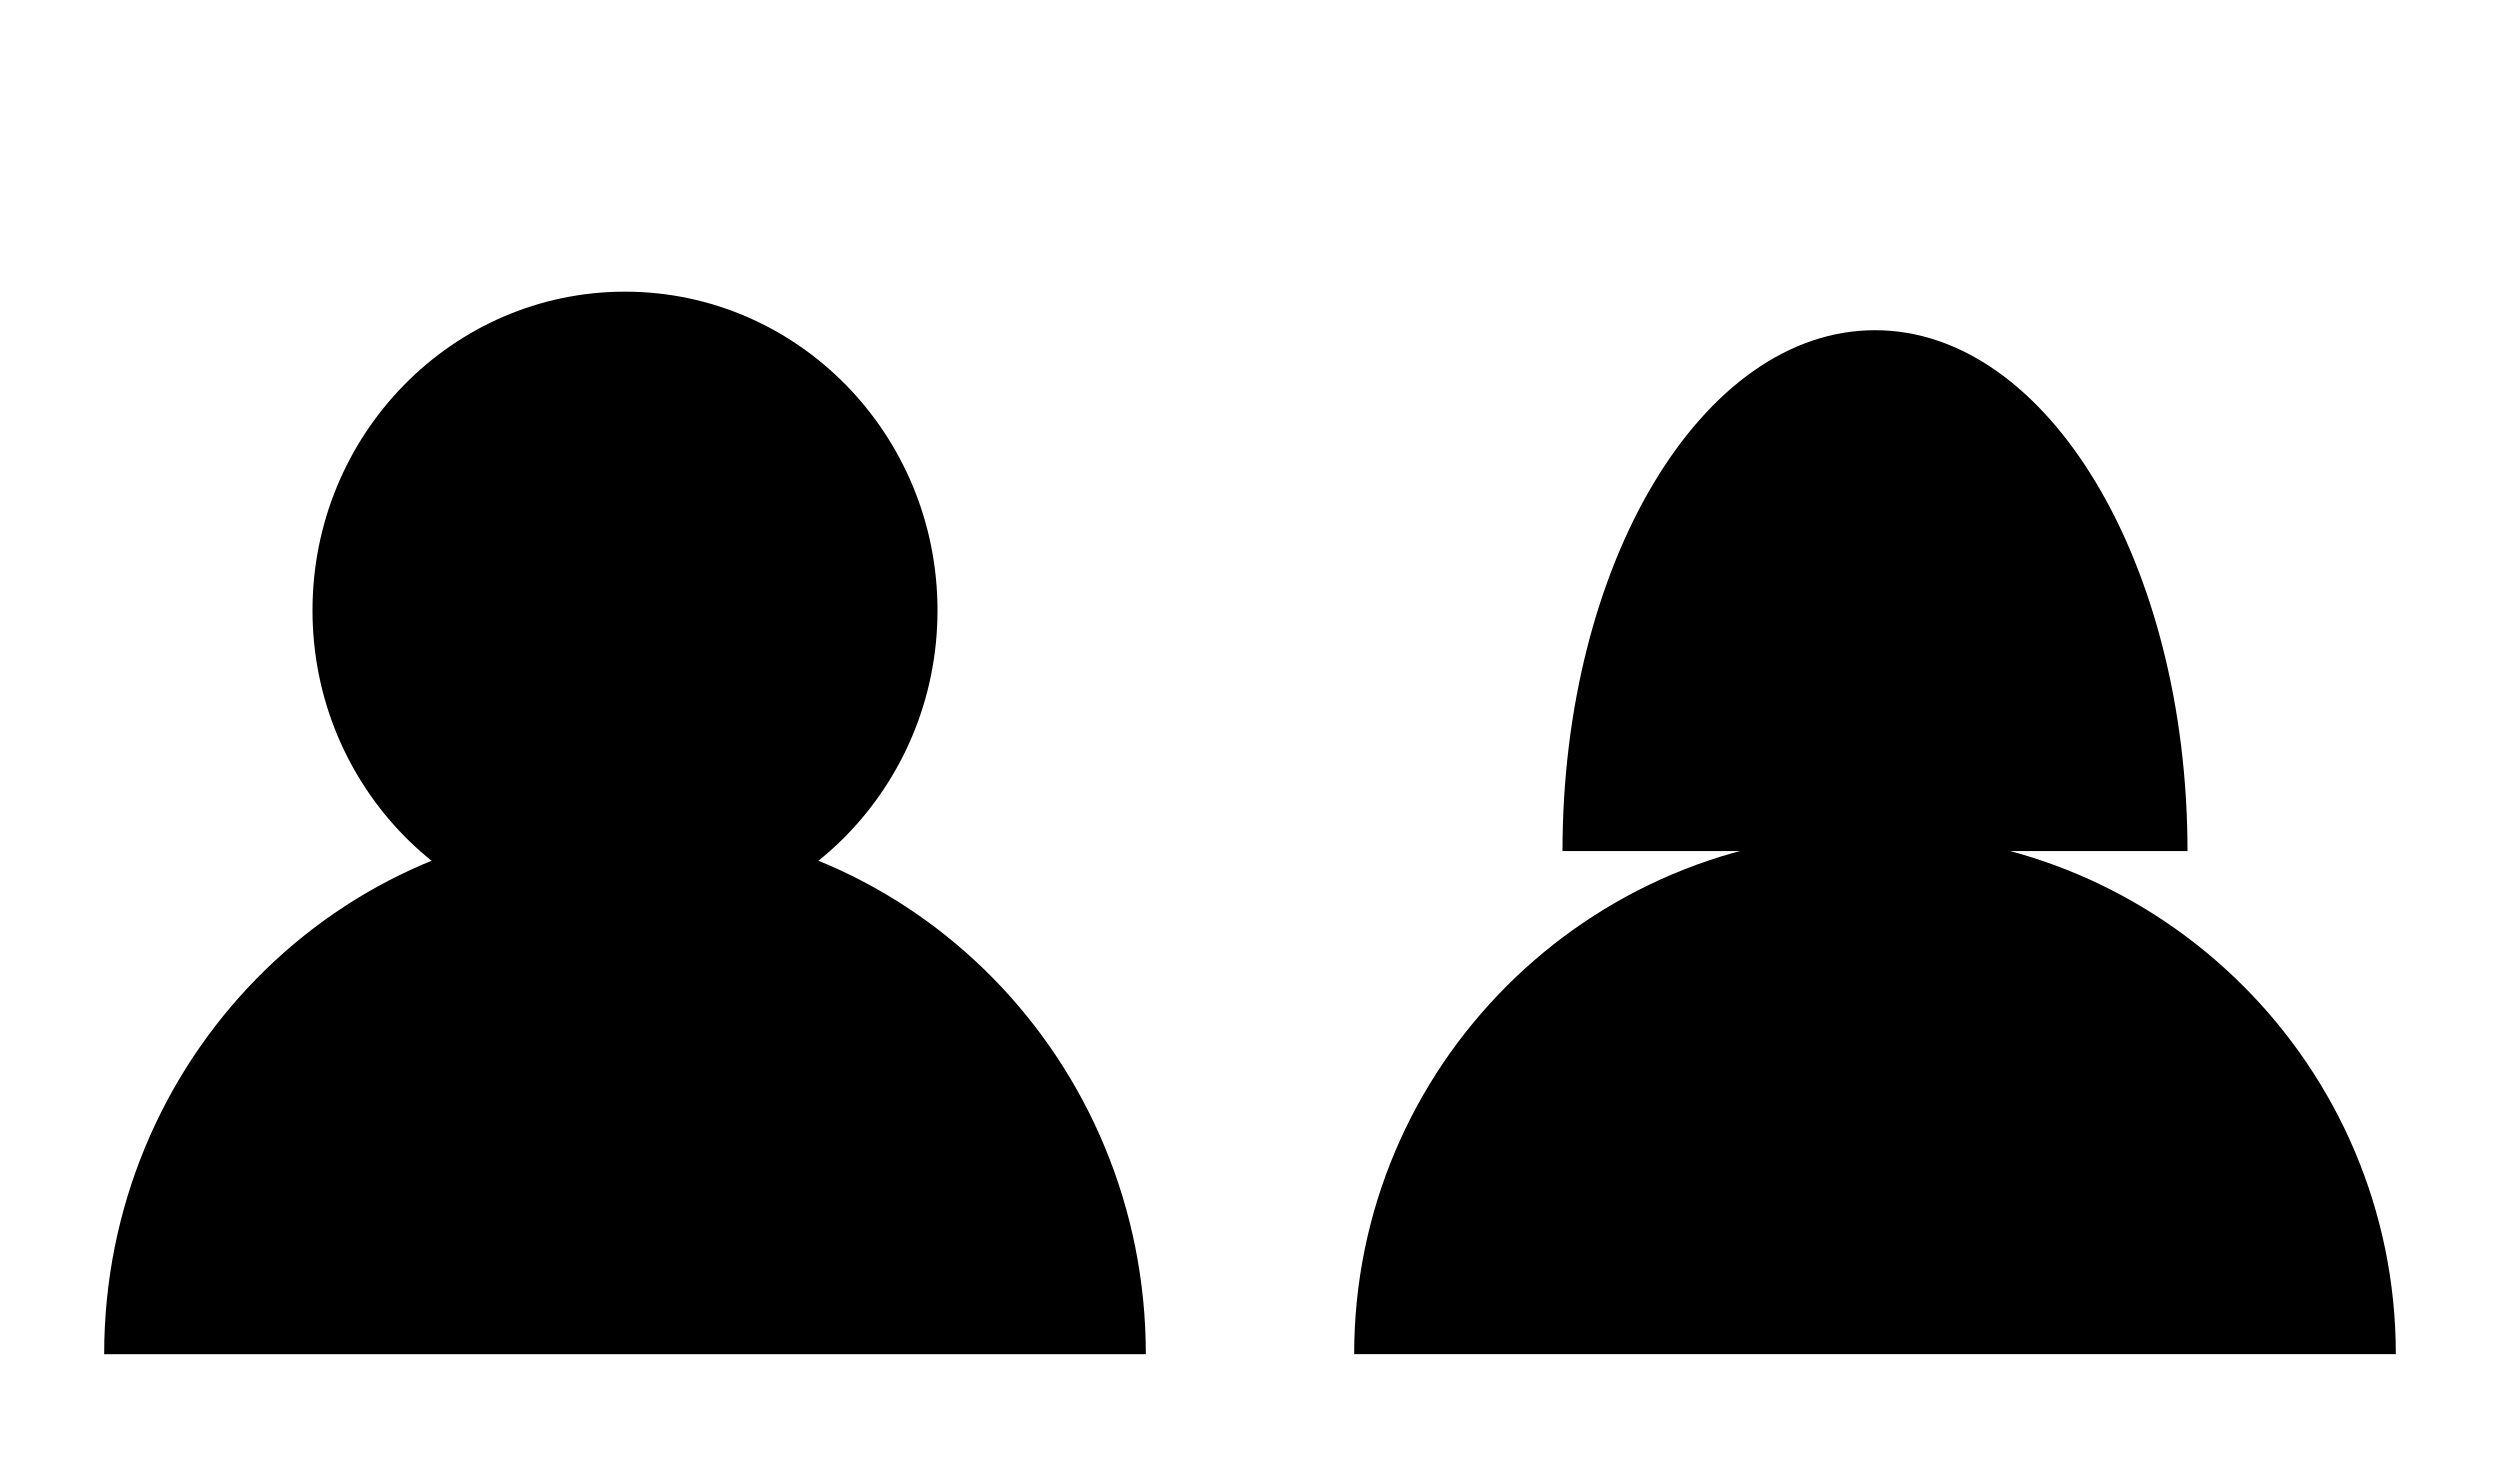 <?xml version="1.0" encoding="utf-8"?>
<!-- Generator: Adobe Illustrator 24.0.0, SVG Export Plug-In . SVG Version: 6.00 Build 0)  -->
<svg version="1.1" id="Layer_1" xmlns="http://www.w3.org/2000/svg" xmlns:xlink="http://www.w3.org/1999/xlink" x="0px" y="0px"
	 viewBox="0 0 24 14" style="enable-background:new 0 0 24 14;" xml:space="preserve">
<ellipse cx="6" cy="5.86" rx="3" ry="3.06"/>
<path d="M6,7.9c-2.76,0-5,2.28-5,5.1h10C11,10.18,8.76,7.9,6,7.9z"/>
<path d="M18,8c-2.76,0-5,2.24-5,5h10C23,10.24,20.76,8,18,8z"/>
<path d="M18,3.17c-1.66,0-3,2.24-3,5h6C21,5.41,19.66,3.17,18,3.17z"/>
</svg>
